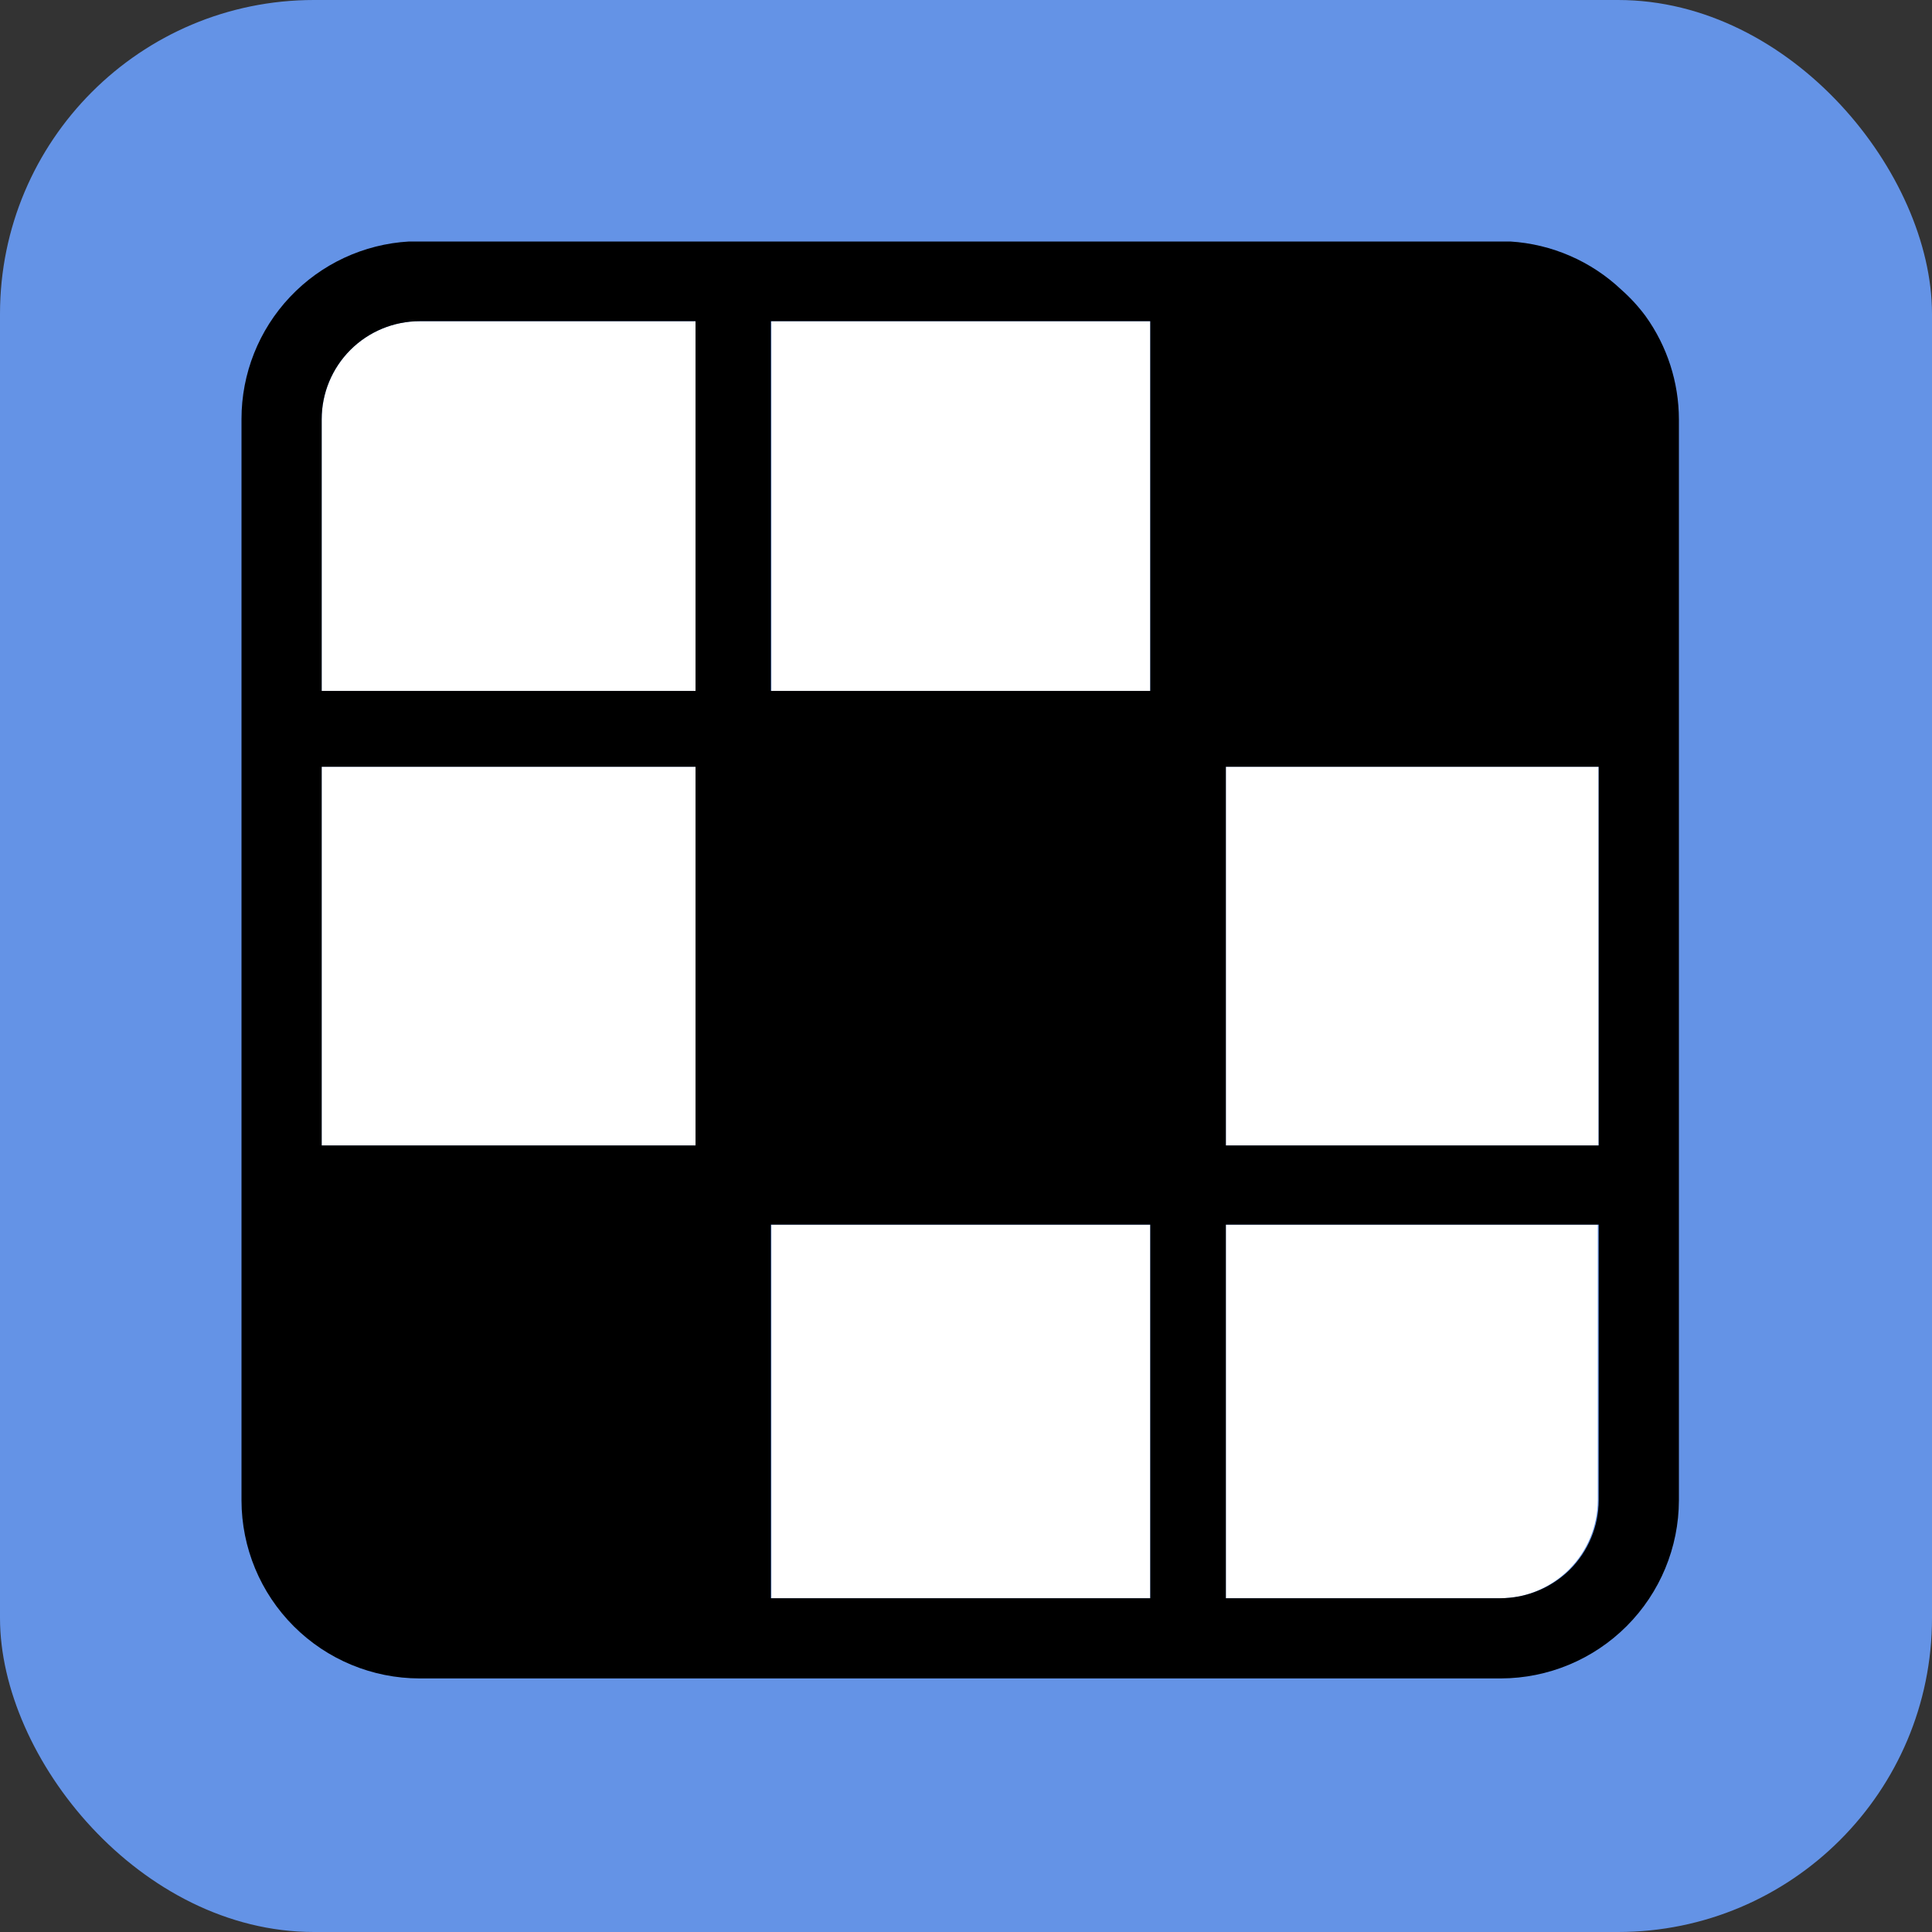 ﻿<svg width="80" height="80" viewBox="0 0 80 80" fill="none" xmlns="http://www.w3.org/2000/svg">
<rect x="0" y="0" width="80" height="80" fill="#333333" stroke="none"/>
<rect width="80" height="80" rx="13" fill="#6493E6"/>
<path d="M13.32 17.36V28.61H28.8V13.3H17.38C16.303 13.3 15.271 13.728 14.509 14.489C13.748 15.251 13.32 16.283 13.32 17.36Z" fill="white"/>
<path d="M50.76 66.18H62.14C62.402 66.177 62.663 66.15 62.92 66.1C63.696 65.935 64.408 65.55 64.97 64.99C65.73 64.228 66.157 63.196 66.16 62.12V50.71H50.76V66.18Z" fill="white"/>
<path d="M47.63 50.71H31.94V66.18H47.63V50.71Z" fill="white"/>
<path d="M66.19 31.75H50.76V47.44H66.19V31.75Z" fill="white"/>
<path d="M47.63 13.3H31.94V28.61H47.63V13.3Z" fill="white"/>
<path d="M28.8 31.75H13.32V47.44H28.8V31.75Z" fill="white"/>
<path d="M68.14 13.09C67.846 12.693 67.51 12.327 67.14 12C65.889 10.815 64.26 10.107 62.54 10C62.39 10 62.25 10 62.1 10H17.38C17.23 10 17.09 10 16.94 10C15.063 10.107 13.299 10.928 12.009 12.295C10.718 13.662 9.999 15.47 10 17.35V62.13C10.003 64.084 10.78 65.957 12.162 67.338C13.543 68.72 15.416 69.497 17.37 69.5H62.15C64.105 69.495 65.978 68.715 67.359 67.332C68.74 65.949 69.517 64.075 69.52 62.12V17.36C69.516 15.828 69.034 14.335 68.14 13.09ZM28.8 47.43H13.32V31.75H28.8V47.43ZM28.8 28.61H13.32V17.36C13.32 16.283 13.748 15.251 14.509 14.489C15.271 13.728 16.303 13.3 17.38 13.3H28.8V28.61ZM47.63 66.18H31.92V50.71H47.63V66.18ZM47.63 28.61H31.92V13.3H47.63V28.61ZM66.2 62.12C66.197 63.196 65.77 64.228 65.01 64.99C64.437 65.556 63.71 65.942 62.92 66.1C62.65 66.152 62.375 66.179 62.1 66.18H50.76V50.71H66.2V62.12ZM66.2 47.43H50.76V31.75H66.2V47.43Z" fill="black"/>
</svg>
